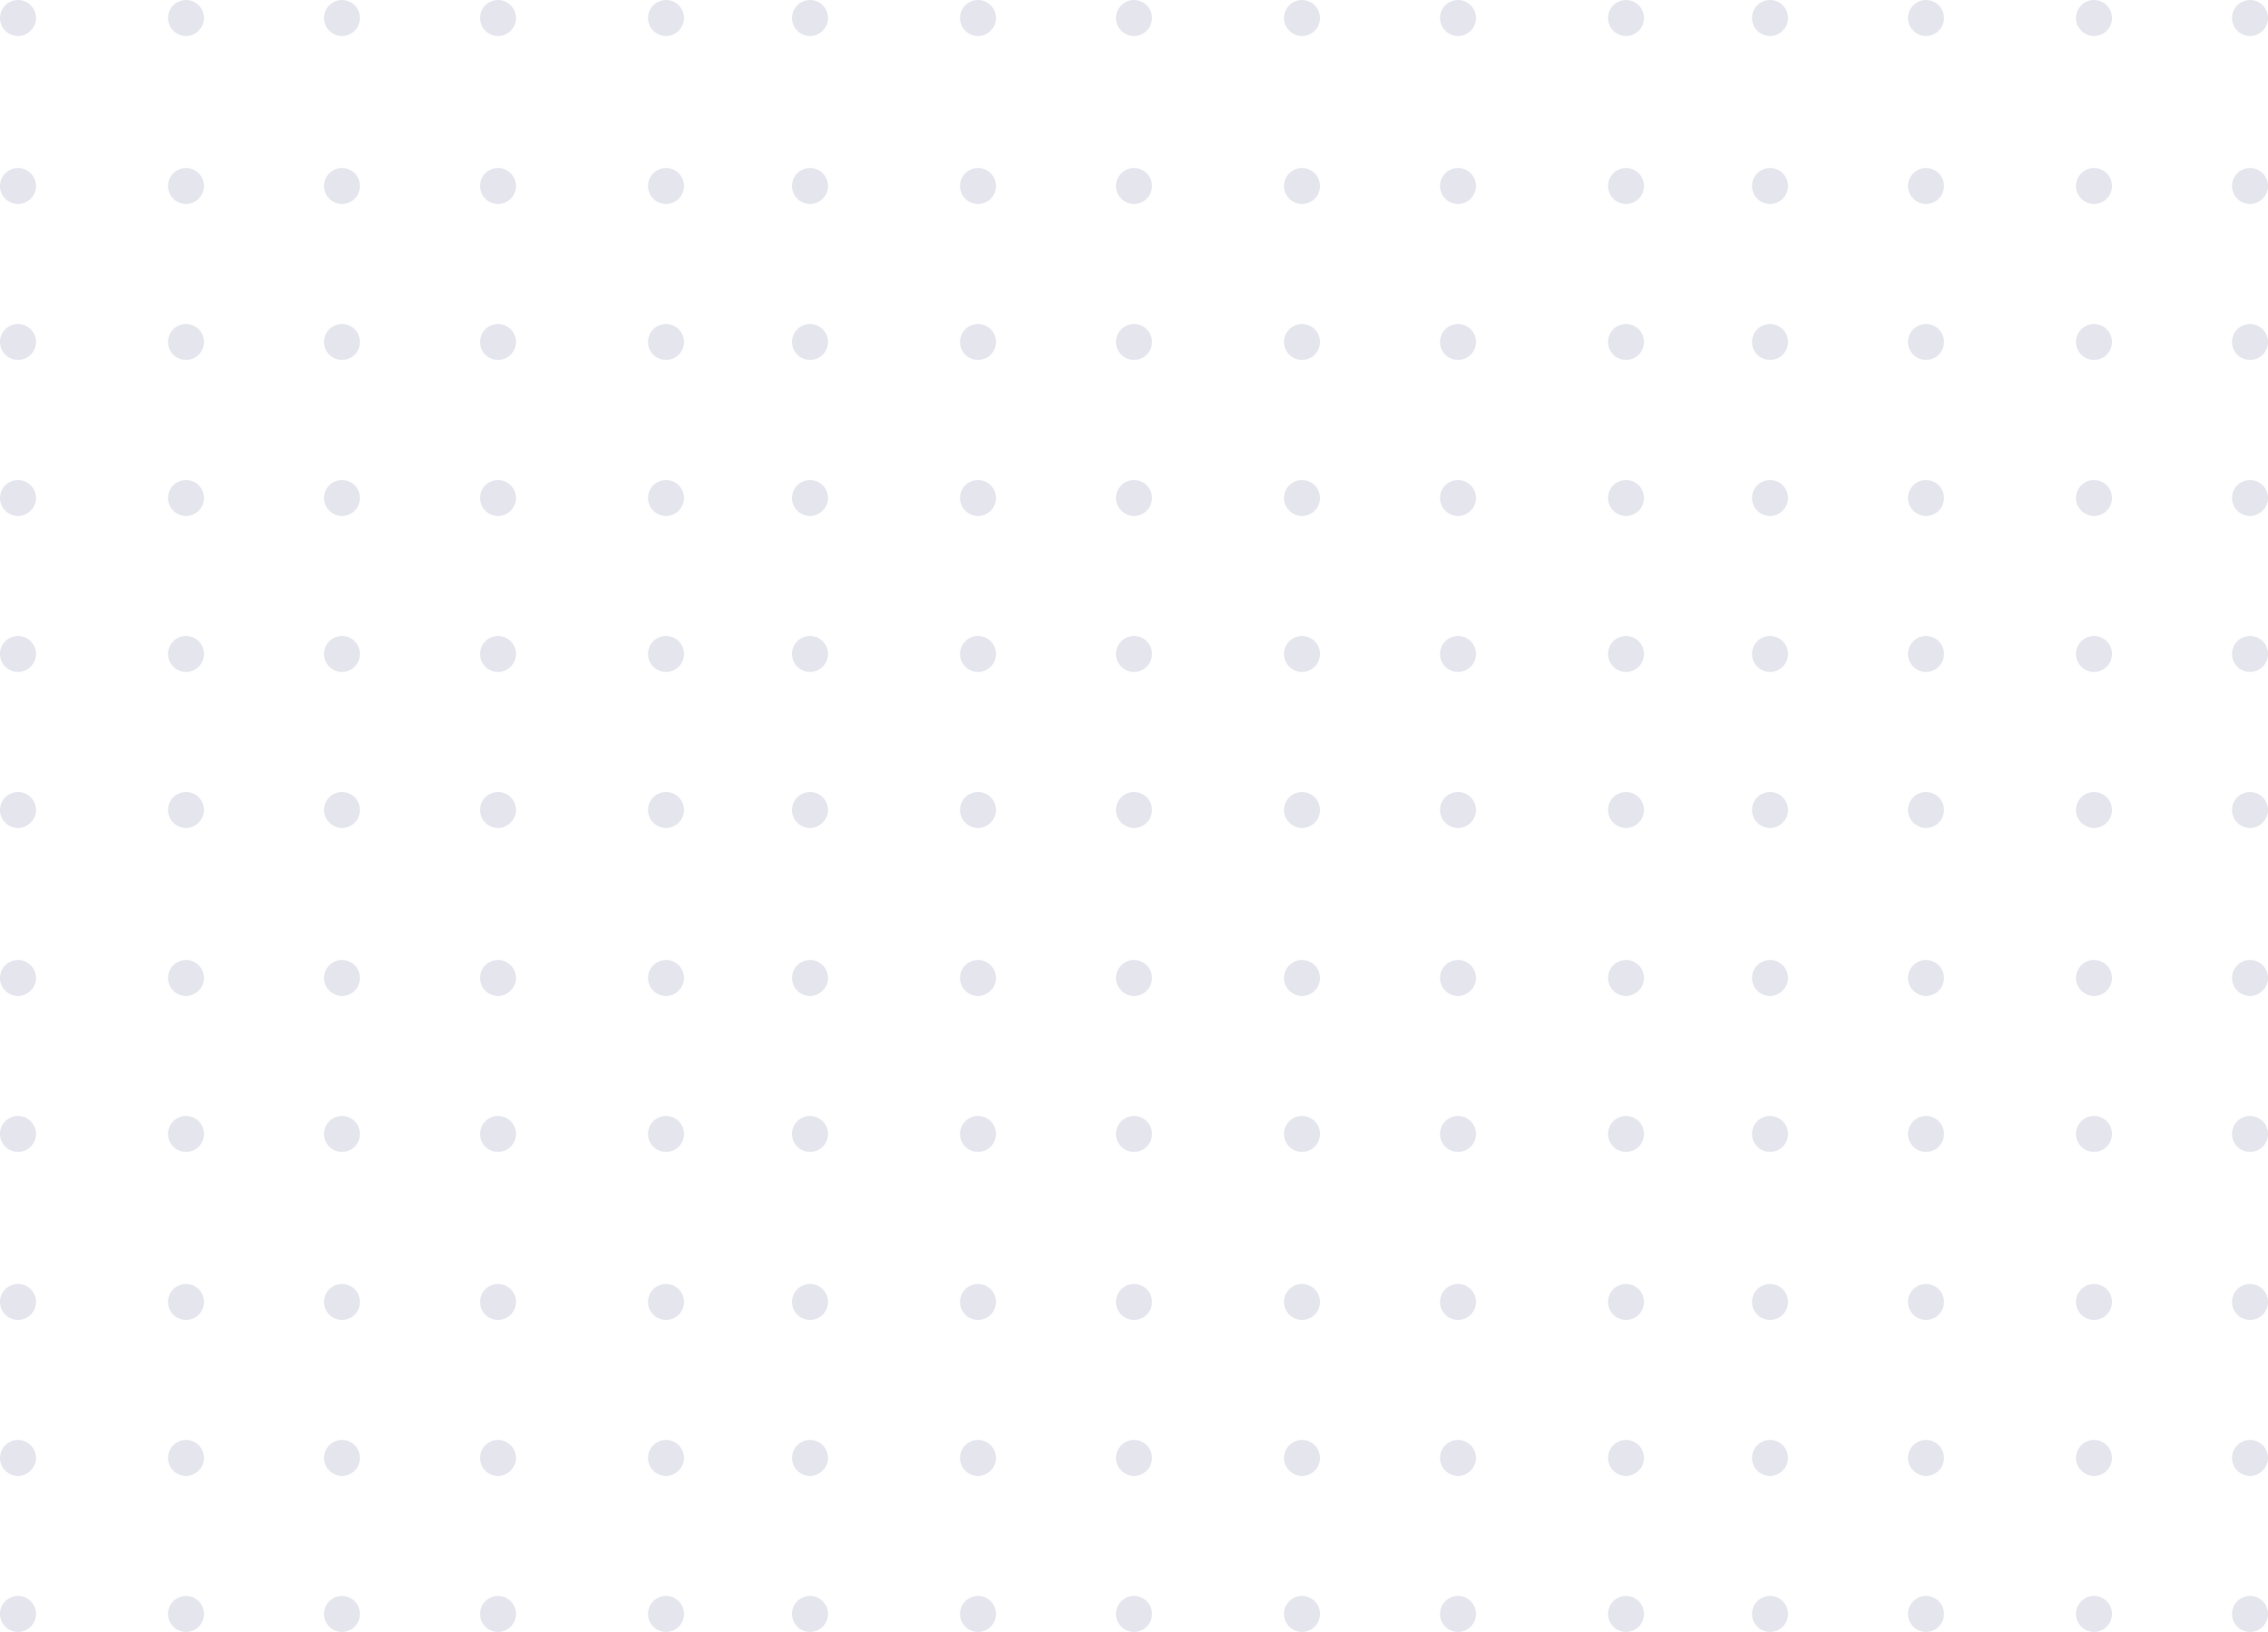 <?xml version="1.0" encoding="UTF-8"?>
<svg width="189px" height="136px" viewBox="0 0 189 136" version="1.1" xmlns="http://www.w3.org/2000/svg" xmlns:xlink="http://www.w3.org/1999/xlink">
    <title>img-dot-02</title>
    <g id="页面-1" stroke="none" stroke-width="1" fill="none" fill-rule="evenodd">
        <g id="定稿" transform="translate(-60, -502)" fill="#E5E6ED">
            <g id="Banner" transform="translate(60, 128)">
                <g id="img-dot-02" transform="translate(0, 374)">
                    <circle id="椭圆形" cx="1.5" cy="1.5" r="1.5"></circle>
                    <circle id="椭圆形备份-18" cx="1.5" cy="15.5" r="1.5"></circle>
                    <circle id="椭圆形备份-4" cx="15.5" cy="1.5" r="1.5"></circle>
                    <circle id="椭圆形备份-19" cx="15.5" cy="15.5" r="1.5"></circle>
                    <circle id="椭圆形备份-5" cx="28.5" cy="1.5" r="1.5"></circle>
                    <circle id="椭圆形备份-20" cx="28.5" cy="15.5" r="1.5"></circle>
                    <circle id="椭圆形备份-6" cx="41.5" cy="1.5" r="1.5"></circle>
                    <circle id="椭圆形备份-21" cx="41.5" cy="15.5" r="1.5"></circle>
                    <circle id="椭圆形备份-7" cx="55.5" cy="1.5" r="1.5"></circle>
                    <circle id="椭圆形备份-22" cx="55.5" cy="15.5" r="1.5"></circle>
                    <circle id="椭圆形备份-8" cx="67.5" cy="1.5" r="1.5"></circle>
                    <circle id="椭圆形备份-23" cx="67.5" cy="15.5" r="1.5"></circle>
                    <circle id="椭圆形备份-9" cx="81.5" cy="1.5" r="1.5"></circle>
                    <circle id="椭圆形备份-24" cx="81.5" cy="15.5" r="1.5"></circle>
                    <circle id="椭圆形备份-10" cx="94.5" cy="1.5" r="1.5"></circle>
                    <circle id="椭圆形备份-25" cx="94.5" cy="15.5" r="1.5"></circle>
                    <circle id="椭圆形备份-11" cx="108.5" cy="1.5" r="1.5"></circle>
                    <circle id="椭圆形备份-26" cx="108.5" cy="15.5" r="1.5"></circle>
                    <circle id="椭圆形备份-12" cx="121.5" cy="1.5" r="1.5"></circle>
                    <circle id="椭圆形备份-27" cx="121.5" cy="15.5" r="1.5"></circle>
                    <circle id="椭圆形备份-13" cx="135.5" cy="1.5" r="1.5"></circle>
                    <circle id="椭圆形备份-28" cx="135.5" cy="15.5" r="1.5"></circle>
                    <circle id="椭圆形备份-14" cx="147.5" cy="1.5" r="1.5"></circle>
                    <circle id="椭圆形备份-29" cx="147.5" cy="15.5" r="1.5"></circle>
                    <circle id="椭圆形备份-15" cx="160.5" cy="1.5" r="1.5"></circle>
                    <circle id="椭圆形备份-30" cx="160.5" cy="15.5" r="1.5"></circle>
                    <circle id="椭圆形备份-16" cx="174.5" cy="1.5" r="1.5"></circle>
                    <circle id="椭圆形备份-31" cx="174.5" cy="15.5" r="1.5"></circle>
                    <circle id="椭圆形备份-17" cx="187.5" cy="1.5" r="1.5"></circle>
                    <circle id="椭圆形备份-32" cx="187.5" cy="15.5" r="1.5"></circle>
                    <circle id="椭圆形备份-47" cx="1.5" cy="28.5" r="1.5"></circle>
                    <circle id="椭圆形备份-46" cx="15.5" cy="28.5" r="1.5"></circle>
                    <circle id="椭圆形备份-45" cx="28.5" cy="28.5" r="1.5"></circle>
                    <circle id="椭圆形备份-44" cx="41.5" cy="28.5" r="1.5"></circle>
                    <circle id="椭圆形备份-43" cx="55.5" cy="28.5" r="1.5"></circle>
                    <circle id="椭圆形备份-42" cx="67.5" cy="28.5" r="1.5"></circle>
                    <circle id="椭圆形备份-41" cx="81.5" cy="28.5" r="1.5"></circle>
                    <circle id="椭圆形备份-40" cx="94.5" cy="28.5" r="1.5"></circle>
                    <circle id="椭圆形备份-39" cx="108.5" cy="28.5" r="1.5"></circle>
                    <circle id="椭圆形备份-38" cx="121.5" cy="28.5" r="1.5"></circle>
                    <circle id="椭圆形备份-37" cx="135.5" cy="28.5" r="1.5"></circle>
                    <circle id="椭圆形备份-36" cx="147.5" cy="28.5" r="1.5"></circle>
                    <circle id="椭圆形备份-35" cx="160.5" cy="28.5" r="1.5"></circle>
                    <circle id="椭圆形备份-34" cx="174.5" cy="28.5" r="1.5"></circle>
                    <circle id="椭圆形备份-33" cx="187.5" cy="28.5" r="1.5"></circle>
                    <circle id="椭圆形备份-62" cx="1.5" cy="41.5" r="1.5"></circle>
                    <circle id="椭圆形备份-61" cx="15.5" cy="41.5" r="1.5"></circle>
                    <circle id="椭圆形备份-60" cx="28.5" cy="41.5" r="1.5"></circle>
                    <circle id="椭圆形备份-59" cx="41.5" cy="41.5" r="1.5"></circle>
                    <circle id="椭圆形备份-58" cx="55.5" cy="41.5" r="1.5"></circle>
                    <circle id="椭圆形备份-57" cx="67.5" cy="41.5" r="1.5"></circle>
                    <circle id="椭圆形备份-56" cx="81.5" cy="41.5" r="1.5"></circle>
                    <circle id="椭圆形备份-55" cx="94.5" cy="41.5" r="1.5"></circle>
                    <circle id="椭圆形备份-54" cx="108.5" cy="41.5" r="1.5"></circle>
                    <circle id="椭圆形备份-53" cx="121.5" cy="41.5" r="1.5"></circle>
                    <circle id="椭圆形备份-52" cx="135.5" cy="41.5" r="1.5"></circle>
                    <circle id="椭圆形备份-51" cx="147.5" cy="41.5" r="1.5"></circle>
                    <circle id="椭圆形备份-50" cx="160.5" cy="41.5" r="1.5"></circle>
                    <circle id="椭圆形备份-49" cx="174.5" cy="41.5" r="1.5"></circle>
                    <circle id="椭圆形备份-48" cx="187.5" cy="41.5" r="1.5"></circle>
                    <circle id="椭圆形备份-77" cx="1.5" cy="54.5" r="1.5"></circle>
                    <circle id="椭圆形备份-76" cx="15.5" cy="54.5" r="1.5"></circle>
                    <circle id="椭圆形备份-75" cx="28.5" cy="54.5" r="1.5"></circle>
                    <circle id="椭圆形备份-74" cx="41.5" cy="54.5" r="1.5"></circle>
                    <circle id="椭圆形备份-73" cx="55.5" cy="54.5" r="1.5"></circle>
                    <circle id="椭圆形备份-72" cx="67.5" cy="54.5" r="1.5"></circle>
                    <circle id="椭圆形备份-71" cx="81.5" cy="54.5" r="1.5"></circle>
                    <circle id="椭圆形备份-70" cx="94.5" cy="54.5" r="1.5"></circle>
                    <circle id="椭圆形备份-69" cx="108.5" cy="54.5" r="1.5"></circle>
                    <circle id="椭圆形备份-68" cx="121.5" cy="54.5" r="1.5"></circle>
                    <circle id="椭圆形备份-67" cx="135.5" cy="54.5" r="1.5"></circle>
                    <circle id="椭圆形备份-66" cx="147.5" cy="54.5" r="1.5"></circle>
                    <circle id="椭圆形备份-65" cx="160.5" cy="54.5" r="1.5"></circle>
                    <circle id="椭圆形备份-64" cx="174.5" cy="54.5" r="1.5"></circle>
                    <circle id="椭圆形备份-63" cx="187.5" cy="54.5" r="1.5"></circle>
                    <circle id="椭圆形备份-92" cx="1.5" cy="67.5" r="1.5"></circle>
                    <circle id="椭圆形备份-91" cx="15.5" cy="67.5" r="1.5"></circle>
                    <circle id="椭圆形备份-90" cx="28.5" cy="67.5" r="1.5"></circle>
                    <circle id="椭圆形备份-89" cx="41.5" cy="67.5" r="1.5"></circle>
                    <circle id="椭圆形备份-88" cx="55.5" cy="67.5" r="1.5"></circle>
                    <circle id="椭圆形备份-87" cx="67.5" cy="67.5" r="1.5"></circle>
                    <circle id="椭圆形备份-86" cx="81.5" cy="67.5" r="1.5"></circle>
                    <circle id="椭圆形备份-85" cx="94.5" cy="67.5" r="1.5"></circle>
                    <circle id="椭圆形备份-84" cx="108.5" cy="67.5" r="1.5"></circle>
                    <circle id="椭圆形备份-83" cx="121.5" cy="67.5" r="1.5"></circle>
                    <circle id="椭圆形备份-82" cx="135.5" cy="67.5" r="1.5"></circle>
                    <circle id="椭圆形备份-81" cx="147.5" cy="67.5" r="1.5"></circle>
                    <circle id="椭圆形备份-80" cx="160.5" cy="67.5" r="1.5"></circle>
                    <circle id="椭圆形备份-79" cx="174.5" cy="67.5" r="1.5"></circle>
                    <circle id="椭圆形备份-78" cx="187.5" cy="67.5" r="1.5"></circle>
                    <circle id="椭圆形备份-107" cx="1.5" cy="81.5" r="1.5"></circle>
                    <circle id="椭圆形备份-106" cx="15.5" cy="81.5" r="1.5"></circle>
                    <circle id="椭圆形备份-105" cx="28.5" cy="81.5" r="1.5"></circle>
                    <circle id="椭圆形备份-104" cx="41.5" cy="81.5" r="1.5"></circle>
                    <circle id="椭圆形备份-103" cx="55.5" cy="81.5" r="1.5"></circle>
                    <circle id="椭圆形备份-102" cx="67.5" cy="81.5" r="1.5"></circle>
                    <circle id="椭圆形备份-101" cx="81.5" cy="81.5" r="1.5"></circle>
                    <circle id="椭圆形备份-100" cx="94.5" cy="81.5" r="1.5"></circle>
                    <circle id="椭圆形备份-99" cx="108.5" cy="81.5" r="1.5"></circle>
                    <circle id="椭圆形备份-98" cx="121.5" cy="81.5" r="1.5"></circle>
                    <circle id="椭圆形备份-97" cx="135.5" cy="81.5" r="1.5"></circle>
                    <circle id="椭圆形备份-96" cx="147.5" cy="81.5" r="1.5"></circle>
                    <circle id="椭圆形备份-95" cx="160.5" cy="81.5" r="1.5"></circle>
                    <circle id="椭圆形备份-94" cx="174.5" cy="81.5" r="1.5"></circle>
                    <circle id="椭圆形备份-93" cx="187.5" cy="81.5" r="1.5"></circle>
                    <circle id="椭圆形备份-122" cx="1.5" cy="94.5" r="1.5"></circle>
                    <circle id="椭圆形备份-121" cx="15.5" cy="94.5" r="1.5"></circle>
                    <circle id="椭圆形备份-120" cx="28.5" cy="94.5" r="1.5"></circle>
                    <circle id="椭圆形备份-119" cx="41.5" cy="94.5" r="1.5"></circle>
                    <circle id="椭圆形备份-118" cx="55.5" cy="94.5" r="1.5"></circle>
                    <circle id="椭圆形备份-117" cx="67.5" cy="94.5" r="1.5"></circle>
                    <circle id="椭圆形备份-116" cx="81.5" cy="94.5" r="1.5"></circle>
                    <circle id="椭圆形备份-115" cx="94.5" cy="94.5" r="1.5"></circle>
                    <circle id="椭圆形备份-114" cx="108.5" cy="94.5" r="1.5"></circle>
                    <circle id="椭圆形备份-113" cx="121.5" cy="94.5" r="1.5"></circle>
                    <circle id="椭圆形备份-112" cx="135.5" cy="94.5" r="1.5"></circle>
                    <circle id="椭圆形备份-111" cx="147.5" cy="94.5" r="1.5"></circle>
                    <circle id="椭圆形备份-110" cx="160.5" cy="94.5" r="1.5"></circle>
                    <circle id="椭圆形备份-109" cx="174.5" cy="94.5" r="1.5"></circle>
                    <circle id="椭圆形备份-108" cx="187.5" cy="94.5" r="1.5"></circle>
                    <circle id="椭圆形备份-137" cx="1.5" cy="108.5" r="1.5"></circle>
                    <circle id="椭圆形备份-136" cx="15.5" cy="108.5" r="1.5"></circle>
                    <circle id="椭圆形备份-135" cx="28.5" cy="108.5" r="1.5"></circle>
                    <circle id="椭圆形备份-134" cx="41.5" cy="108.5" r="1.5"></circle>
                    <circle id="椭圆形备份-133" cx="55.5" cy="108.5" r="1.5"></circle>
                    <circle id="椭圆形备份-132" cx="67.5" cy="108.5" r="1.5"></circle>
                    <circle id="椭圆形备份-131" cx="81.5" cy="108.5" r="1.5"></circle>
                    <circle id="椭圆形备份-130" cx="94.5" cy="108.5" r="1.5"></circle>
                    <circle id="椭圆形备份-129" cx="108.5" cy="108.5" r="1.5"></circle>
                    <circle id="椭圆形备份-128" cx="121.5" cy="108.5" r="1.5"></circle>
                    <circle id="椭圆形备份-127" cx="135.5" cy="108.5" r="1.5"></circle>
                    <circle id="椭圆形备份-126" cx="147.5" cy="108.5" r="1.5"></circle>
                    <circle id="椭圆形备份-125" cx="160.5" cy="108.5" r="1.5"></circle>
                    <circle id="椭圆形备份-124" cx="174.5" cy="108.5" r="1.5"></circle>
                    <circle id="椭圆形备份-123" cx="187.5" cy="108.5" r="1.5"></circle>
                    <circle id="椭圆形备份-152" cx="1.5" cy="121.5" r="1.5"></circle>
                    <circle id="椭圆形备份-151" cx="15.5" cy="121.5" r="1.5"></circle>
                    <circle id="椭圆形备份-150" cx="28.5" cy="121.5" r="1.5"></circle>
                    <circle id="椭圆形备份-149" cx="41.5" cy="121.5" r="1.5"></circle>
                    <circle id="椭圆形备份-148" cx="55.5" cy="121.5" r="1.5"></circle>
                    <circle id="椭圆形备份-147" cx="67.5" cy="121.5" r="1.5"></circle>
                    <circle id="椭圆形备份-146" cx="81.5" cy="121.5" r="1.5"></circle>
                    <circle id="椭圆形备份-145" cx="94.5" cy="121.5" r="1.5"></circle>
                    <circle id="椭圆形备份-144" cx="108.5" cy="121.5" r="1.5"></circle>
                    <circle id="椭圆形备份-143" cx="121.5" cy="121.5" r="1.5"></circle>
                    <circle id="椭圆形备份-142" cx="135.5" cy="121.5" r="1.5"></circle>
                    <circle id="椭圆形备份-141" cx="147.5" cy="121.5" r="1.5"></circle>
                    <circle id="椭圆形备份-140" cx="160.5" cy="121.5" r="1.5"></circle>
                    <circle id="椭圆形备份-139" cx="174.5" cy="121.5" r="1.5"></circle>
                    <circle id="椭圆形备份-138" cx="187.5" cy="121.5" r="1.5"></circle>
                    <circle id="椭圆形备份-167" cx="1.5" cy="134.5" r="1.5"></circle>
                    <circle id="椭圆形备份-166" cx="15.5" cy="134.5" r="1.5"></circle>
                    <circle id="椭圆形备份-165" cx="28.5" cy="134.5" r="1.5"></circle>
                    <circle id="椭圆形备份-164" cx="41.5" cy="134.5" r="1.5"></circle>
                    <circle id="椭圆形备份-163" cx="55.5" cy="134.5" r="1.5"></circle>
                    <circle id="椭圆形备份-162" cx="67.5" cy="134.5" r="1.5"></circle>
                    <circle id="椭圆形备份-161" cx="81.5" cy="134.5" r="1.5"></circle>
                    <circle id="椭圆形备份-160" cx="94.5" cy="134.5" r="1.5"></circle>
                    <circle id="椭圆形备份-159" cx="108.5" cy="134.5" r="1.5"></circle>
                    <circle id="椭圆形备份-158" cx="121.5" cy="134.5" r="1.5"></circle>
                    <circle id="椭圆形备份-157" cx="135.5" cy="134.5" r="1.5"></circle>
                    <circle id="椭圆形备份-156" cx="147.5" cy="134.5" r="1.5"></circle>
                    <circle id="椭圆形备份-155" cx="160.5" cy="134.5" r="1.5"></circle>
                    <circle id="椭圆形备份-154" cx="174.5" cy="134.5" r="1.5"></circle>
                    <circle id="椭圆形备份-153" cx="187.5" cy="134.5" r="1.5"></circle>
                </g>
            </g>
        </g>
    </g>
</svg>